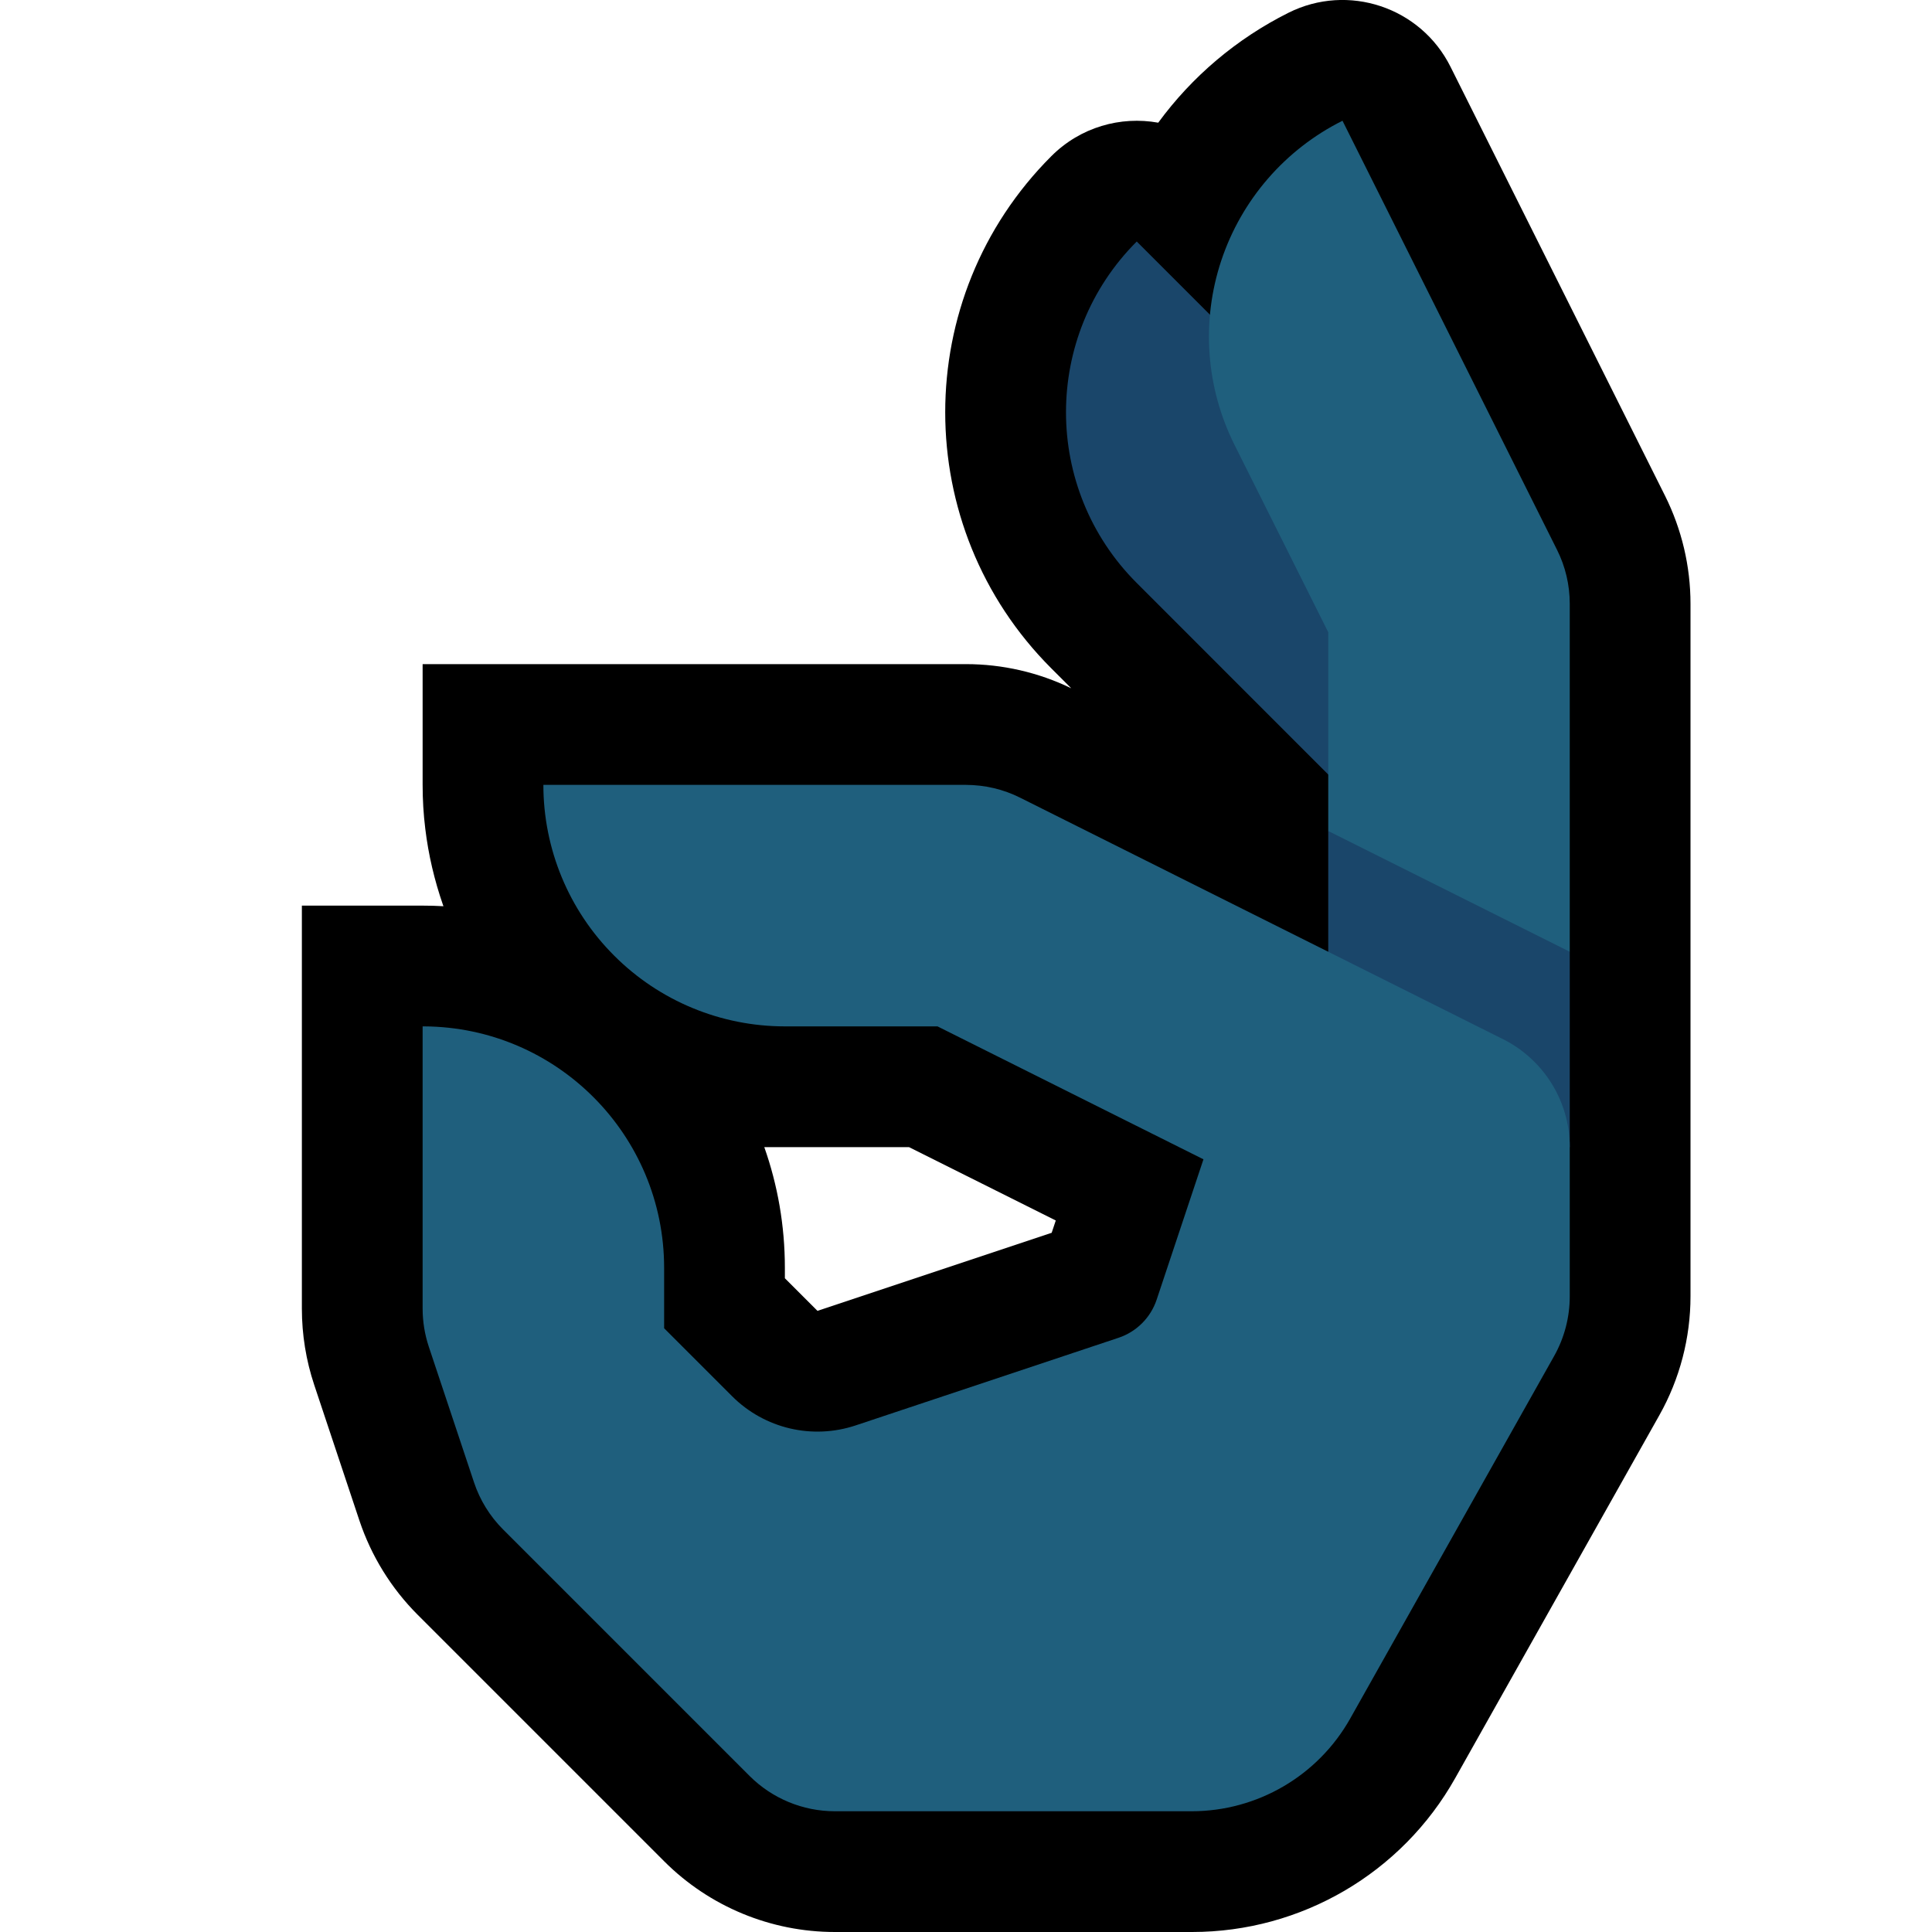 <?xml version="1.0" encoding="UTF-8" standalone="no"?>
<!DOCTYPE svg PUBLIC "-//W3C//DTD SVG 1.1//EN" "http://www.w3.org/Graphics/SVG/1.1/DTD/svg11.dtd">
<svg width="100%" height="100%" viewBox="0 0 32 32" version="1.1" xmlns="http://www.w3.org/2000/svg" xmlns:xlink="http://www.w3.org/1999/xlink" xml:space="preserve" xmlns:serif="http://www.serif.com/" style="fill-rule:evenodd;clip-rule:evenodd;stroke-linejoin:round;stroke-miterlimit:2;">

    <rect id="ok_hand--hmn-" serif:id="ok_hand [hmn]" x="0" y="0" width="32" height="32" style="fill:none;"/>
    <clipPath id="_clip1">
        <rect x="0" y="0" width="32" height="32"/>
    </clipPath>
    <g clip-path="url(#_clip1)">
        <g id="outline">
            <path d="M16,11c0.604,0 1.2,0.137 1.743,0.4l-0.33,-0.33c-2.343,-2.343 -2.343,-6.14 0,-8.483c0.001,-0.001 0.001,-0.001 0.001,-0.001c0.482,-0.482 1.147,-0.666 1.77,-0.554c0.559,-0.763 1.295,-1.389 2.156,-1.82c0.001,-0.001 0.002,-0.001 0.002,-0.001c0.988,-0.494 2.189,-0.093 2.683,0.895l3.553,7.105c0.277,0.556 0.422,1.168 0.422,1.789l0,11.471c0,0.69 -0.178,1.369 -0.516,1.97c-0.644,1.145 -2.339,4.158 -3.381,6.01c-0.885,1.575 -2.551,2.549 -4.358,2.549l-5.917,0c-1.06,0 -2.078,-0.421 -2.828,-1.172c-1.056,-1.055 -3.245,-3.245 -4.08,-4.08c-0.439,-0.439 -0.77,-0.974 -0.967,-1.563c-0.205,-0.617 -0.57,-1.712 -0.748,-2.245c-0.136,-0.407 -0.205,-0.835 -0.205,-1.265l0,-6.675l2,0c0.116,0 0.231,0.003 0.345,0.01l-0.006,-0.016c-0.143,-0.411 -0.243,-0.835 -0.295,-1.267c-0.03,-0.241 -0.044,-0.484 -0.044,-0.727c0,-0.667 0,-1.333 0,-2l9,0Zm-3.341,8c0.221,0.626 0.341,1.299 0.341,2l0,0.172l0.54,0.54l3.879,-1.293l0.068,-0.204l-2.431,-1.215l-2.397,0Z"/>
        </g>
        <g id="emoji">
            <path d="M22.37,13.199l-3.543,-3.544c-1.561,-1.561 -1.561,-4.092 0,-5.654c0.001,-0.001 0.001,-0.001 0.001,-0.001l5.172,5.172l0,4.762l1.71,1.066c0.097,0.255 0.193,0.509 0.29,0.764l0,3.236l-2.472,0l-1.528,-0.764l0,-4.472l0.37,-0.565Z" style="fill:#1A466A;fill-rule:nonzero;"/>
            <path d="M22,13.764l0,-3.292c0,0 -0.759,-1.518 -1.554,-3.107c-0.474,-0.949 -0.552,-2.047 -0.217,-3.052c0.336,-1.006 1.057,-1.838 2.005,-2.312c0.001,-0.001 0.002,-0.001 0.002,-0.001c0,0 2.759,5.518 3.553,7.106c0.139,0.277 0.211,0.584 0.211,0.894l0,5.764l-4,-2Z" style="fill:#1F5F7D;"/>
            <path d="M13,17c-1.061,0 -2.078,-0.421 -2.828,-1.172c-0.751,-0.75 -1.172,-1.767 -1.172,-2.828l7,0c0.155,0.001 0.309,0.018 0.46,0.054c0.15,0.035 0.296,0.088 0.434,0.157l7.975,3.988c0.669,0.323 1.131,1.009 1.131,1.801l0,2.471c0,0.347 -0.089,0.688 -0.259,0.99c-0.643,1.143 -2.335,4.15 -3.377,6.003c-0.534,0.949 -1.538,1.536 -2.627,1.536l-5.909,0c-0.53,0 -1.039,-0.211 -1.414,-0.586c-1.055,-1.055 -3.245,-3.245 -4.08,-4.08c-0.22,-0.22 -0.385,-0.487 -0.483,-0.782c-0.206,-0.617 -0.571,-1.712 -0.748,-2.244c-0.068,-0.204 -0.103,-0.418 -0.103,-0.633l0,-4.675l0.026,0c2.197,0.014 3.974,1.799 3.974,4l0,1c0,0 0.588,0.588 1.126,1.126c0.536,0.536 1.328,0.723 2.047,0.483c1.325,-0.442 3.42,-1.14 4.353,-1.451c0.298,-0.099 0.533,-0.334 0.632,-0.632l0.775,-2.324l-4.405,-2.202l-2.528,0Z" style="fill:#1F5F7D;"/>
        </g>
    </g>
</svg>
